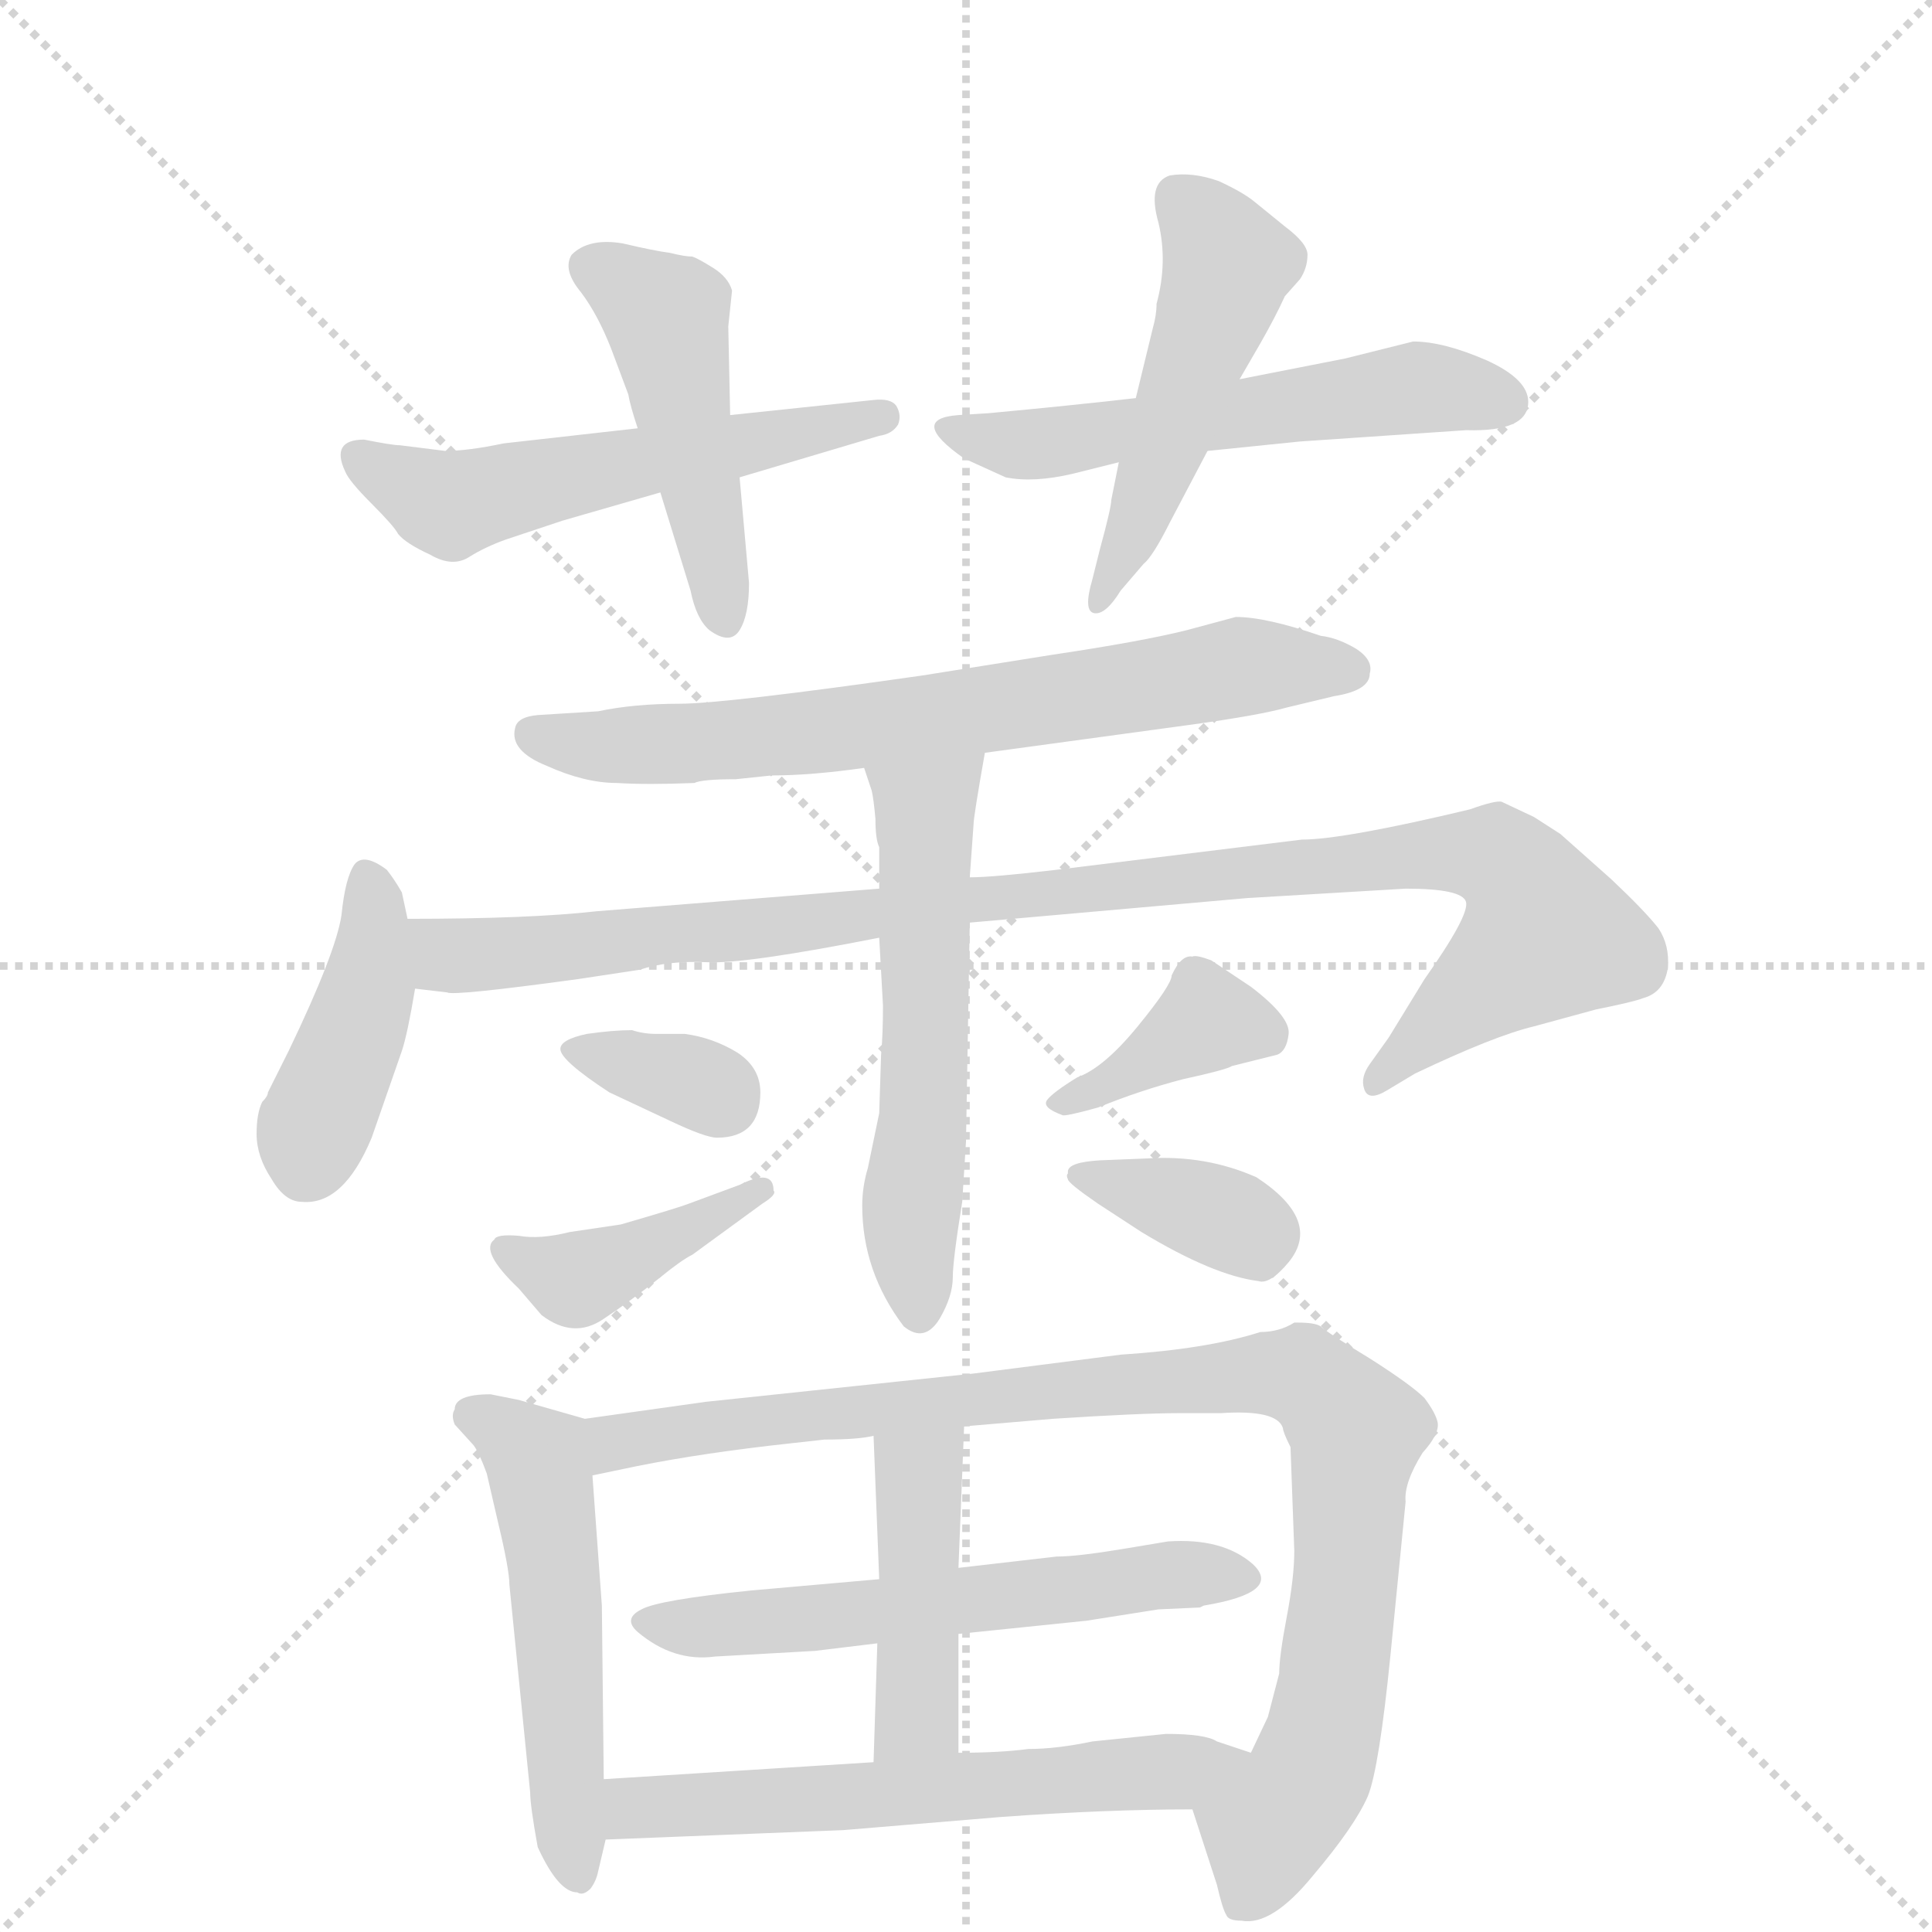 <svg version="1.1" viewBox="0 0 1024 1024" xmlns="http://www.w3.org/2000/svg">
  <g stroke="lightgray" stroke-dasharray="1,1" stroke-width="1" transform="scale(4, 4)">
    <line x1="0" y1="0" x2="256" y2="256"></line>
    <line x1="256" y1="0" x2="0" y2="256"></line>
    <line x1="128" y1="0" x2="128" y2="256"></line>
    <line x1="0" y1="128" x2="256" y2="128"></line>
  </g>
  <g transform="scale(1, -1) translate(0, -855)">
    <style type="text/css">
      
        @keyframes keyframes0 {
          from {
            stroke: blue;
            stroke-dashoffset: 544;
            stroke-width: 128;
          }
          64% {
            animation-timing-function: step-end;
            stroke: blue;
            stroke-dashoffset: 0;
            stroke-width: 128;
          }
          to {
            stroke: black;
            stroke-width: 1024;
          }
        }
        #make-me-a-hanzi-animation-0 {
          animation: keyframes0 0.693s both;
          animation-delay: 0s;
          animation-timing-function: linear;
        }
      
        @keyframes keyframes1 {
          from {
            stroke: blue;
            stroke-dashoffset: 467;
            stroke-width: 128;
          }
          60% {
            animation-timing-function: step-end;
            stroke: blue;
            stroke-dashoffset: 0;
            stroke-width: 128;
          }
          to {
            stroke: black;
            stroke-width: 1024;
          }
        }
        #make-me-a-hanzi-animation-1 {
          animation: keyframes1 0.63s both;
          animation-delay: 0.693s;
          animation-timing-function: linear;
        }
      
        @keyframes keyframes2 {
          from {
            stroke: blue;
            stroke-dashoffset: 549;
            stroke-width: 128;
          }
          64% {
            animation-timing-function: step-end;
            stroke: blue;
            stroke-dashoffset: 0;
            stroke-width: 128;
          }
          to {
            stroke: black;
            stroke-width: 1024;
          }
        }
        #make-me-a-hanzi-animation-2 {
          animation: keyframes2 0.697s both;
          animation-delay: 1.323s;
          animation-timing-function: linear;
        }
      
        @keyframes keyframes3 {
          from {
            stroke: blue;
            stroke-dashoffset: 490;
            stroke-width: 128;
          }
          61% {
            animation-timing-function: step-end;
            stroke: blue;
            stroke-dashoffset: 0;
            stroke-width: 128;
          }
          to {
            stroke: black;
            stroke-width: 1024;
          }
        }
        #make-me-a-hanzi-animation-3 {
          animation: keyframes3 0.649s both;
          animation-delay: 2.02s;
          animation-timing-function: linear;
        }
      
        @keyframes keyframes4 {
          from {
            stroke: blue;
            stroke-dashoffset: 690;
            stroke-width: 128;
          }
          69% {
            animation-timing-function: step-end;
            stroke: blue;
            stroke-dashoffset: 0;
            stroke-width: 128;
          }
          to {
            stroke: black;
            stroke-width: 1024;
          }
        }
        #make-me-a-hanzi-animation-4 {
          animation: keyframes4 0.812s both;
          animation-delay: 2.668s;
          animation-timing-function: linear;
        }
      
        @keyframes keyframes5 {
          from {
            stroke: blue;
            stroke-dashoffset: 413;
            stroke-width: 128;
          }
          57% {
            animation-timing-function: step-end;
            stroke: blue;
            stroke-dashoffset: 0;
            stroke-width: 128;
          }
          to {
            stroke: black;
            stroke-width: 1024;
          }
        }
        #make-me-a-hanzi-animation-5 {
          animation: keyframes5 0.586s both;
          animation-delay: 3.48s;
          animation-timing-function: linear;
        }
      
        @keyframes keyframes6 {
          from {
            stroke: blue;
            stroke-dashoffset: 1001;
            stroke-width: 128;
          }
          77% {
            animation-timing-function: step-end;
            stroke: blue;
            stroke-dashoffset: 0;
            stroke-width: 128;
          }
          to {
            stroke: black;
            stroke-width: 1024;
          }
        }
        #make-me-a-hanzi-animation-6 {
          animation: keyframes6 1.065s both;
          animation-delay: 4.066s;
          animation-timing-function: linear;
        }
      
        @keyframes keyframes7 {
          from {
            stroke: blue;
            stroke-dashoffset: 556;
            stroke-width: 128;
          }
          64% {
            animation-timing-function: step-end;
            stroke: blue;
            stroke-dashoffset: 0;
            stroke-width: 128;
          }
          to {
            stroke: black;
            stroke-width: 1024;
          }
        }
        #make-me-a-hanzi-animation-7 {
          animation: keyframes7 0.702s both;
          animation-delay: 5.131s;
          animation-timing-function: linear;
        }
      
        @keyframes keyframes8 {
          from {
            stroke: blue;
            stroke-dashoffset: 341;
            stroke-width: 128;
          }
          53% {
            animation-timing-function: step-end;
            stroke: blue;
            stroke-dashoffset: 0;
            stroke-width: 128;
          }
          to {
            stroke: black;
            stroke-width: 1024;
          }
        }
        #make-me-a-hanzi-animation-8 {
          animation: keyframes8 0.528s both;
          animation-delay: 5.833s;
          animation-timing-function: linear;
        }
      
        @keyframes keyframes9 {
          from {
            stroke: blue;
            stroke-dashoffset: 404;
            stroke-width: 128;
          }
          57% {
            animation-timing-function: step-end;
            stroke: blue;
            stroke-dashoffset: 0;
            stroke-width: 128;
          }
          to {
            stroke: black;
            stroke-width: 1024;
          }
        }
        #make-me-a-hanzi-animation-9 {
          animation: keyframes9 0.579s both;
          animation-delay: 6.361s;
          animation-timing-function: linear;
        }
      
        @keyframes keyframes10 {
          from {
            stroke: blue;
            stroke-dashoffset: 378;
            stroke-width: 128;
          }
          55% {
            animation-timing-function: step-end;
            stroke: blue;
            stroke-dashoffset: 0;
            stroke-width: 128;
          }
          to {
            stroke: black;
            stroke-width: 1024;
          }
        }
        #make-me-a-hanzi-animation-10 {
          animation: keyframes10 0.558s both;
          animation-delay: 6.939s;
          animation-timing-function: linear;
        }
      
        @keyframes keyframes11 {
          from {
            stroke: blue;
            stroke-dashoffset: 362;
            stroke-width: 128;
          }
          54% {
            animation-timing-function: step-end;
            stroke: blue;
            stroke-dashoffset: 0;
            stroke-width: 128;
          }
          to {
            stroke: black;
            stroke-width: 1024;
          }
        }
        #make-me-a-hanzi-animation-11 {
          animation: keyframes11 0.545s both;
          animation-delay: 7.497s;
          animation-timing-function: linear;
        }
      
        @keyframes keyframes12 {
          from {
            stroke: blue;
            stroke-dashoffset: 517;
            stroke-width: 128;
          }
          63% {
            animation-timing-function: step-end;
            stroke: blue;
            stroke-dashoffset: 0;
            stroke-width: 128;
          }
          to {
            stroke: black;
            stroke-width: 1024;
          }
        }
        #make-me-a-hanzi-animation-12 {
          animation: keyframes12 0.671s both;
          animation-delay: 8.042s;
          animation-timing-function: linear;
        }
      
        @keyframes keyframes13 {
          from {
            stroke: blue;
            stroke-dashoffset: 936;
            stroke-width: 128;
          }
          75% {
            animation-timing-function: step-end;
            stroke: blue;
            stroke-dashoffset: 0;
            stroke-width: 128;
          }
          to {
            stroke: black;
            stroke-width: 1024;
          }
        }
        #make-me-a-hanzi-animation-13 {
          animation: keyframes13 1.012s both;
          animation-delay: 8.712s;
          animation-timing-function: linear;
        }
      
        @keyframes keyframes14 {
          from {
            stroke: blue;
            stroke-dashoffset: 571;
            stroke-width: 128;
          }
          65% {
            animation-timing-function: step-end;
            stroke: blue;
            stroke-dashoffset: 0;
            stroke-width: 128;
          }
          to {
            stroke: black;
            stroke-width: 1024;
          }
        }
        #make-me-a-hanzi-animation-14 {
          animation: keyframes14 0.715s both;
          animation-delay: 9.724s;
          animation-timing-function: linear;
        }
      
        @keyframes keyframes15 {
          from {
            stroke: blue;
            stroke-dashoffset: 433;
            stroke-width: 128;
          }
          58% {
            animation-timing-function: step-end;
            stroke: blue;
            stroke-dashoffset: 0;
            stroke-width: 128;
          }
          to {
            stroke: black;
            stroke-width: 1024;
          }
        }
        #make-me-a-hanzi-animation-15 {
          animation: keyframes15 0.602s both;
          animation-delay: 10.439s;
          animation-timing-function: linear;
        }
      
        @keyframes keyframes16 {
          from {
            stroke: blue;
            stroke-dashoffset: 591;
            stroke-width: 128;
          }
          66% {
            animation-timing-function: step-end;
            stroke: blue;
            stroke-dashoffset: 0;
            stroke-width: 128;
          }
          to {
            stroke: black;
            stroke-width: 1024;
          }
        }
        #make-me-a-hanzi-animation-16 {
          animation: keyframes16 0.731s both;
          animation-delay: 11.041s;
          animation-timing-function: linear;
        }
      
    </style>
    
      <path d="M 236 616 L 212 619 Q 208 619 193 622 Q 175 622 183 605 Q 185 600 197 588 Q 209 576 211 572 Q 215 567 228 561 Q 240 554 249 560 Q 257 565 268 569 L 298 579 L 350 594 L 392 602 L 466 624 Q 473 625 476 630 Q 478 635 475 640 Q 472 644 463 643 L 387 635 L 338 628 L 267 620 Q 248 616 236 616 Z" fill="lightgray"></path>
    
      <path d="M 350 594 L 366 542 Q 369 527 376 521 Q 387 513 392 521 Q 397 529 397 546 L 392 602 L 387 635 L 386 682 L 388 701 Q 386 708 378 713 Q 370 718 367 719 Q 363 719 355 721 Q 347 722 330 726 Q 312 729 303 720 Q 298 712 308 700 Q 317 688 324 670 L 333 646 Q 334 640 338 628 L 350 594 Z" fill="lightgray"></path>
    
      <path d="M 810 642 Q 810 654 788 664 Q 765 674 749 674 L 713 665 L 657 654 L 602 644 Q 567 640 524 636 L 508 635 Q 481 633 511 612 L 533 602 Q 548 599 569 604 L 593 610 L 640 616 L 689 621 L 777 627 Q 810 626 810 642 Z" fill="lightgray"></path>
    
      <path d="M 657 654 L 668 673 Q 676 687 681 698 L 689 707 Q 693 713 693 720 Q 693 726 681 735 L 665 748 Q 659 753 646 759 Q 632 764 620 762 Q 608 758 614 737 Q 619 716 613 694 Q 613 688 611 681 L 602 644 L 593 610 L 589 590 Q 589 586 583 564 L 579 548 Q 574 531 580 530 Q 586 529 594 542 L 606 556 Q 611 560 620 578 L 640 616 L 657 654 Z" fill="lightgray"></path>
    
      <path d="M 522 456 L 632 471 Q 668 476 682 480 L 707 486 Q 726 489 726 498 Q 728 505 719 511 Q 709 517 700 518 Q 671 528 655 528 L 629 521 Q 605 515 558 508 L 489 497 Q 384 482 360 482 Q 336 482 317 478 L 285 476 Q 274 475 273 469 Q 270 457 290 449 Q 310 440 327 440 Q 343 439 368 440 Q 372 442 390 442 L 409 444 Q 430 444 458 448 L 522 456 Z" fill="lightgray"></path>
    
      <path d="M 216 368 L 213 382 Q 209 389 205 394 Q 193 403 188 397 Q 183 390 181 370 Q 178 350 153 298 L 142 276 Q 142 274 139 271 Q 136 265 136 254 Q 136 242 144 230 Q 151 218 160 218 Q 182 216 197 252 L 213 298 Q 216 307 220 331 L 216 368 Z" fill="lightgray"></path>
    
      <path d="M 306 336 L 339 341 Q 354 346 375 345 Q 395 344 466 358 L 514 366 L 661 379 L 745 384 Q 775 384 777 377 Q 779 370 755 336 L 736 305 L 726 291 Q 721 284 723 278 Q 725 271 735 277 L 750 286 Q 792 306 813 311 L 846 320 Q 866 324 871 326 Q 882 329 884 342 Q 885 354 879 363 Q 872 372 854 389 L 827 413 L 813 422 L 796 430 Q 793 431 779 426 Q 712 410 690 410 L 560 394 Q 526 390 514 390 L 466 384 L 316 372 Q 281 368 216 368 C 186 368 190 334 220 331 L 237 329 Q 240 327 306 336 Z" fill="lightgray"></path>
    
      <path d="M 466 358 L 468 322 Q 468 307 467 296 L 466 265 L 460 236 Q 457 226 457 216 Q 457 181 479 152 Q 490 143 498 156 Q 505 168 505 178 Q 505 187 510 218 L 512 250 L 514 366 L 514 390 L 516 418 Q 516 422 522 456 C 527 486 449 476 458 448 L 462 436 Q 463 432 464 421 Q 464 410 466 406 L 466 384 L 466 358 Z" fill="lightgray"></path>
    
      <path d="M 403 276 Q 403 289 391 297 Q 378 305 363 307 L 348 307 Q 341 307 335 309 Q 325 309 311 307 Q 297 304 297 299 Q 297 293 323 276 L 355 261 Q 374 252 380 252 Q 403 252 403 276 Z" fill="lightgray"></path>
    
      <path d="M 392 227 L 365 217 Q 360 215 329 206 L 302 202 Q 286 198 275 200 Q 263 201 262 198 Q 254 192 275 172 L 287 158 Q 304 145 320 156 Q 335 166 350 178 Q 361 187 367 190 L 404 217 Q 412 222 410 224 Q 410 236 392 227 Z" fill="lightgray"></path>
    
      <path d="M 621 338 Q 621 333 603 311 Q 585 289 571 284 Q 558 276 555 272 Q 552 268 563 264 Q 564 263 582 268 Q 604 277 627 283 Q 650 288 653 290 L 677 296 Q 682 298 683 307 Q 684 316 663 332 L 642 346 Q 634 349 632 348 Q 626 349 621 338 Z" fill="lightgray"></path>
    
      <path d="M 683 186 Q 701 208 666 231 Q 639 243 608 241 L 583 240 Q 566 239 566 234 L 566 233 Q 565 232 566 230 Q 566 228 582 217 L 605 202 Q 643 179 667 176 Q 673 174 683 186 Z" fill="lightgray"></path>
    
      <path d="M 310 103 L 275 113 L 260 116 Q 241 116 241 108 Q 239 105 241 100 L 251 89 Q 254 85 258 74 L 264 48 Q 270 23 270 15 L 281 -95 Q 281 -102 285 -124 Q 296 -148 306 -148 Q 309 -150 313 -146 Q 316 -142 317 -137 L 321 -120 L 320 -88 L 319 4 L 314 73 C 312 102 312 102 310 103 Z" fill="lightgray"></path>
    
      <path d="M 668 149 Q 640 140 594 137 L 516 127 L 374 112 L 310 103 C 280 99 285 67 314 73 L 338 78 Q 373 85 419 90 L 437 92 Q 455 92 463 94 L 511 99 L 558 103 Q 604 106 625 106 L 647 106 Q 677 108 680 98 Q 680 96 684 88 L 686 33 Q 686 19 682 -2 Q 678 -23 678 -32 L 672 -55 L 663 -74 C 650 -101 625 -82 632 -104 L 645 -144 Q 648 -157 650 -160 Q 651 -163 658 -163 Q 674 -166 696 -139 Q 718 -113 725 -97 Q 731 -82 737 -22 L 745 59 Q 744 69 754 85 Q 763 95 762 101 Q 761 106 755 114 Q 748 121 726 135 Q 703 149 700 152 Q 697 154 688 154 L 686 154 Q 678 149 668 149 Z" fill="lightgray"></path>
    
      <path d="M 379 -23 L 432 -20 L 465 -16 L 508 -11 L 576 -4 L 614 2 L 636 3 L 638 4 Q 680 11 664 26 Q 648 40 619 38 L 595 34 Q 571 30 560 30 L 508 24 L 466 18 L 398 12 Q 349 7 340 2 Q 330 -3 338 -10 Q 357 -26 379 -23 Z" fill="lightgray"></path>
    
      <path d="M 465 -16 L 463 -79 C 462 -109 508 -104 508 -74 L 508 -11 L 508 24 L 511 99 C 512 129 462 124 463 94 L 466 18 L 465 -16 Z" fill="lightgray"></path>
    
      <path d="M 321 -120 L 447 -115 L 531 -108 Q 587 -104 632 -104 C 662 -104 691 -83 663 -74 L 645 -68 Q 639 -64 618 -64 L 579 -68 Q 560 -72 545 -72 Q 530 -74 508 -74 L 463 -79 L 320 -88 C 290 -90 291 -121 321 -120 Z" fill="lightgray"></path>
    
    
      <clipPath id="make-me-a-hanzi-clip-0">
        <path d="M 236 616 L 212 619 Q 208 619 193 622 Q 175 622 183 605 Q 185 600 197 588 Q 209 576 211 572 Q 215 567 228 561 Q 240 554 249 560 Q 257 565 268 569 L 298 579 L 350 594 L 392 602 L 466 624 Q 473 625 476 630 Q 478 635 475 640 Q 472 644 463 643 L 387 635 L 338 628 L 267 620 Q 248 616 236 616 Z"></path>
      </clipPath>
      <path clip-path="url(#make-me-a-hanzi-clip-0)" d="M 190 612 L 240 587 L 467 634" fill="none" id="make-me-a-hanzi-animation-0" stroke-dasharray="416 832" stroke-linecap="round"></path>
    
      <clipPath id="make-me-a-hanzi-clip-1">
        <path d="M 350 594 L 366 542 Q 369 527 376 521 Q 387 513 392 521 Q 397 529 397 546 L 392 602 L 387 635 L 386 682 L 388 701 Q 386 708 378 713 Q 370 718 367 719 Q 363 719 355 721 Q 347 722 330 726 Q 312 729 303 720 Q 298 712 308 700 Q 317 688 324 670 L 333 646 Q 334 640 338 628 L 350 594 Z"></path>
      </clipPath>
      <path clip-path="url(#make-me-a-hanzi-clip-1)" d="M 313 714 L 353 687 L 384 527" fill="none" id="make-me-a-hanzi-animation-1" stroke-dasharray="339 678" stroke-linecap="round"></path>
    
      <clipPath id="make-me-a-hanzi-clip-2">
        <path d="M 810 642 Q 810 654 788 664 Q 765 674 749 674 L 713 665 L 657 654 L 602 644 Q 567 640 524 636 L 508 635 Q 481 633 511 612 L 533 602 Q 548 599 569 604 L 593 610 L 640 616 L 689 621 L 777 627 Q 810 626 810 642 Z"></path>
      </clipPath>
      <path clip-path="url(#make-me-a-hanzi-clip-2)" d="M 506 623 L 559 620 L 749 649 L 796 643" fill="none" id="make-me-a-hanzi-animation-2" stroke-dasharray="421 842" stroke-linecap="round"></path>
    
      <clipPath id="make-me-a-hanzi-clip-3">
        <path d="M 657 654 L 668 673 Q 676 687 681 698 L 689 707 Q 693 713 693 720 Q 693 726 681 735 L 665 748 Q 659 753 646 759 Q 632 764 620 762 Q 608 758 614 737 Q 619 716 613 694 Q 613 688 611 681 L 602 644 L 593 610 L 589 590 Q 589 586 583 564 L 579 548 Q 574 531 580 530 Q 586 529 594 542 L 606 556 Q 611 560 620 578 L 640 616 L 657 654 Z"></path>
      </clipPath>
      <path clip-path="url(#make-me-a-hanzi-clip-3)" d="M 627 749 L 649 720 L 649 706 L 604 578 L 582 535" fill="none" id="make-me-a-hanzi-animation-3" stroke-dasharray="362 724" stroke-linecap="round"></path>
    
      <clipPath id="make-me-a-hanzi-clip-4">
        <path d="M 522 456 L 632 471 Q 668 476 682 480 L 707 486 Q 726 489 726 498 Q 728 505 719 511 Q 709 517 700 518 Q 671 528 655 528 L 629 521 Q 605 515 558 508 L 489 497 Q 384 482 360 482 Q 336 482 317 478 L 285 476 Q 274 475 273 469 Q 270 457 290 449 Q 310 440 327 440 Q 343 439 368 440 Q 372 442 390 442 L 409 444 Q 430 444 458 448 L 522 456 Z"></path>
      </clipPath>
      <path clip-path="url(#make-me-a-hanzi-clip-4)" d="M 283 466 L 360 460 L 574 486 L 659 502 L 714 500" fill="none" id="make-me-a-hanzi-animation-4" stroke-dasharray="562 1124" stroke-linecap="round"></path>
    
      <clipPath id="make-me-a-hanzi-clip-5">
        <path d="M 216 368 L 213 382 Q 209 389 205 394 Q 193 403 188 397 Q 183 390 181 370 Q 178 350 153 298 L 142 276 Q 142 274 139 271 Q 136 265 136 254 Q 136 242 144 230 Q 151 218 160 218 Q 182 216 197 252 L 213 298 Q 216 307 220 331 L 216 368 Z"></path>
      </clipPath>
      <path clip-path="url(#make-me-a-hanzi-clip-5)" d="M 195 388 L 199 372 L 194 328 L 162 237" fill="none" id="make-me-a-hanzi-animation-5" stroke-dasharray="285 570" stroke-linecap="round"></path>
    
      <clipPath id="make-me-a-hanzi-clip-6">
        <path d="M 306 336 L 339 341 Q 354 346 375 345 Q 395 344 466 358 L 514 366 L 661 379 L 745 384 Q 775 384 777 377 Q 779 370 755 336 L 736 305 L 726 291 Q 721 284 723 278 Q 725 271 735 277 L 750 286 Q 792 306 813 311 L 846 320 Q 866 324 871 326 Q 882 329 884 342 Q 885 354 879 363 Q 872 372 854 389 L 827 413 L 813 422 L 796 430 Q 793 431 779 426 Q 712 410 690 410 L 560 394 Q 526 390 514 390 L 466 384 L 316 372 Q 281 368 216 368 C 186 368 190 334 220 331 L 237 329 Q 240 327 306 336 Z"></path>
      </clipPath>
      <path clip-path="url(#make-me-a-hanzi-clip-6)" d="M 225 363 L 238 349 L 292 350 L 684 396 L 773 404 L 797 398 L 810 384 L 818 358 L 729 283" fill="none" id="make-me-a-hanzi-animation-6" stroke-dasharray="873 1746" stroke-linecap="round"></path>
    
      <clipPath id="make-me-a-hanzi-clip-7">
        <path d="M 466 358 L 468 322 Q 468 307 467 296 L 466 265 L 460 236 Q 457 226 457 216 Q 457 181 479 152 Q 490 143 498 156 Q 505 168 505 178 Q 505 187 510 218 L 512 250 L 514 366 L 514 390 L 516 418 Q 516 422 522 456 C 527 486 449 476 458 448 L 462 436 Q 463 432 464 421 Q 464 410 466 406 L 466 384 L 466 358 Z"></path>
      </clipPath>
      <path clip-path="url(#make-me-a-hanzi-clip-7)" d="M 517 447 L 490 424 L 490 287 L 483 219 L 487 160" fill="none" id="make-me-a-hanzi-animation-7" stroke-dasharray="428 856" stroke-linecap="round"></path>
    
      <clipPath id="make-me-a-hanzi-clip-8">
        <path d="M 403 276 Q 403 289 391 297 Q 378 305 363 307 L 348 307 Q 341 307 335 309 Q 325 309 311 307 Q 297 304 297 299 Q 297 293 323 276 L 355 261 Q 374 252 380 252 Q 403 252 403 276 Z"></path>
      </clipPath>
      <path clip-path="url(#make-me-a-hanzi-clip-8)" d="M 302 299 L 365 283 L 382 272" fill="none" id="make-me-a-hanzi-animation-8" stroke-dasharray="213 426" stroke-linecap="round"></path>
    
      <clipPath id="make-me-a-hanzi-clip-9">
        <path d="M 392 227 L 365 217 Q 360 215 329 206 L 302 202 Q 286 198 275 200 Q 263 201 262 198 Q 254 192 275 172 L 287 158 Q 304 145 320 156 Q 335 166 350 178 Q 361 187 367 190 L 404 217 Q 412 222 410 224 Q 410 236 392 227 Z"></path>
      </clipPath>
      <path clip-path="url(#make-me-a-hanzi-clip-9)" d="M 269 193 L 275 186 L 311 179 L 403 224" fill="none" id="make-me-a-hanzi-animation-9" stroke-dasharray="276 552" stroke-linecap="round"></path>
    
      <clipPath id="make-me-a-hanzi-clip-10">
        <path d="M 621 338 Q 621 333 603 311 Q 585 289 571 284 Q 558 276 555 272 Q 552 268 563 264 Q 564 263 582 268 Q 604 277 627 283 Q 650 288 653 290 L 677 296 Q 682 298 683 307 Q 684 316 663 332 L 642 346 Q 634 349 632 348 Q 626 349 621 338 Z"></path>
      </clipPath>
      <path clip-path="url(#make-me-a-hanzi-clip-10)" d="M 670 307 L 638 314 L 601 287 L 561 270" fill="none" id="make-me-a-hanzi-animation-10" stroke-dasharray="250 500" stroke-linecap="round"></path>
    
      <clipPath id="make-me-a-hanzi-clip-11">
        <path d="M 683 186 Q 701 208 666 231 Q 639 243 608 241 L 583 240 Q 566 239 566 234 L 566 233 Q 565 232 566 230 Q 566 228 582 217 L 605 202 Q 643 179 667 176 Q 673 174 683 186 Z"></path>
      </clipPath>
      <path clip-path="url(#make-me-a-hanzi-clip-11)" d="M 570 234 L 650 209 L 667 194" fill="none" id="make-me-a-hanzi-animation-11" stroke-dasharray="234 468" stroke-linecap="round"></path>
    
      <clipPath id="make-me-a-hanzi-clip-12">
        <path d="M 310 103 L 275 113 L 260 116 Q 241 116 241 108 Q 239 105 241 100 L 251 89 Q 254 85 258 74 L 264 48 Q 270 23 270 15 L 281 -95 Q 281 -102 285 -124 Q 296 -148 306 -148 Q 309 -150 313 -146 Q 316 -142 317 -137 L 321 -120 L 320 -88 L 319 4 L 314 73 C 312 102 312 102 310 103 Z"></path>
      </clipPath>
      <path clip-path="url(#make-me-a-hanzi-clip-12)" d="M 252 104 L 285 82 L 307 -138" fill="none" id="make-me-a-hanzi-animation-12" stroke-dasharray="389 778" stroke-linecap="round"></path>
    
      <clipPath id="make-me-a-hanzi-clip-13">
        <path d="M 668 149 Q 640 140 594 137 L 516 127 L 374 112 L 310 103 C 280 99 285 67 314 73 L 338 78 Q 373 85 419 90 L 437 92 Q 455 92 463 94 L 511 99 L 558 103 Q 604 106 625 106 L 647 106 Q 677 108 680 98 Q 680 96 684 88 L 686 33 Q 686 19 682 -2 Q 678 -23 678 -32 L 672 -55 L 663 -74 C 650 -101 625 -82 632 -104 L 645 -144 Q 648 -157 650 -160 Q 651 -163 658 -163 Q 674 -166 696 -139 Q 718 -113 725 -97 Q 731 -82 737 -22 L 745 59 Q 744 69 754 85 Q 763 95 762 101 Q 761 106 755 114 Q 748 121 726 135 Q 703 149 700 152 Q 697 154 688 154 L 686 154 Q 678 149 668 149 Z"></path>
      </clipPath>
      <path clip-path="url(#make-me-a-hanzi-clip-13)" d="M 319 81 L 331 92 L 415 104 L 690 126 L 719 93 L 708 -30 L 694 -86 L 672 -114 L 657 -154" fill="none" id="make-me-a-hanzi-animation-13" stroke-dasharray="808 1616" stroke-linecap="round"></path>
    
      <clipPath id="make-me-a-hanzi-clip-14">
        <path d="M 379 -23 L 432 -20 L 465 -16 L 508 -11 L 576 -4 L 614 2 L 636 3 L 638 4 Q 680 11 664 26 Q 648 40 619 38 L 595 34 Q 571 30 560 30 L 508 24 L 466 18 L 398 12 Q 349 7 340 2 Q 330 -3 338 -10 Q 357 -26 379 -23 Z"></path>
      </clipPath>
      <path clip-path="url(#make-me-a-hanzi-clip-14)" d="M 347 -5 L 424 -4 L 628 21 L 660 18" fill="none" id="make-me-a-hanzi-animation-14" stroke-dasharray="443 886" stroke-linecap="round"></path>
    
      <clipPath id="make-me-a-hanzi-clip-15">
        <path d="M 465 -16 L 463 -79 C 462 -109 508 -104 508 -74 L 508 -11 L 508 24 L 511 99 C 512 129 462 124 463 94 L 466 18 L 465 -16 Z"></path>
      </clipPath>
      <path clip-path="url(#make-me-a-hanzi-clip-15)" d="M 506 92 L 486 72 L 487 -50 L 470 -71" fill="none" id="make-me-a-hanzi-animation-15" stroke-dasharray="305 610" stroke-linecap="round"></path>
    
      <clipPath id="make-me-a-hanzi-clip-16">
        <path d="M 321 -120 L 447 -115 L 531 -108 Q 587 -104 632 -104 C 662 -104 691 -83 663 -74 L 645 -68 Q 639 -64 618 -64 L 579 -68 Q 560 -72 545 -72 Q 530 -74 508 -74 L 463 -79 L 320 -88 C 290 -90 291 -121 321 -120 Z"></path>
      </clipPath>
      <path clip-path="url(#make-me-a-hanzi-clip-16)" d="M 329 -114 L 335 -104 L 344 -103 L 657 -78" fill="none" id="make-me-a-hanzi-animation-16" stroke-dasharray="463 926" stroke-linecap="round"></path>
    
  </g>
</svg>